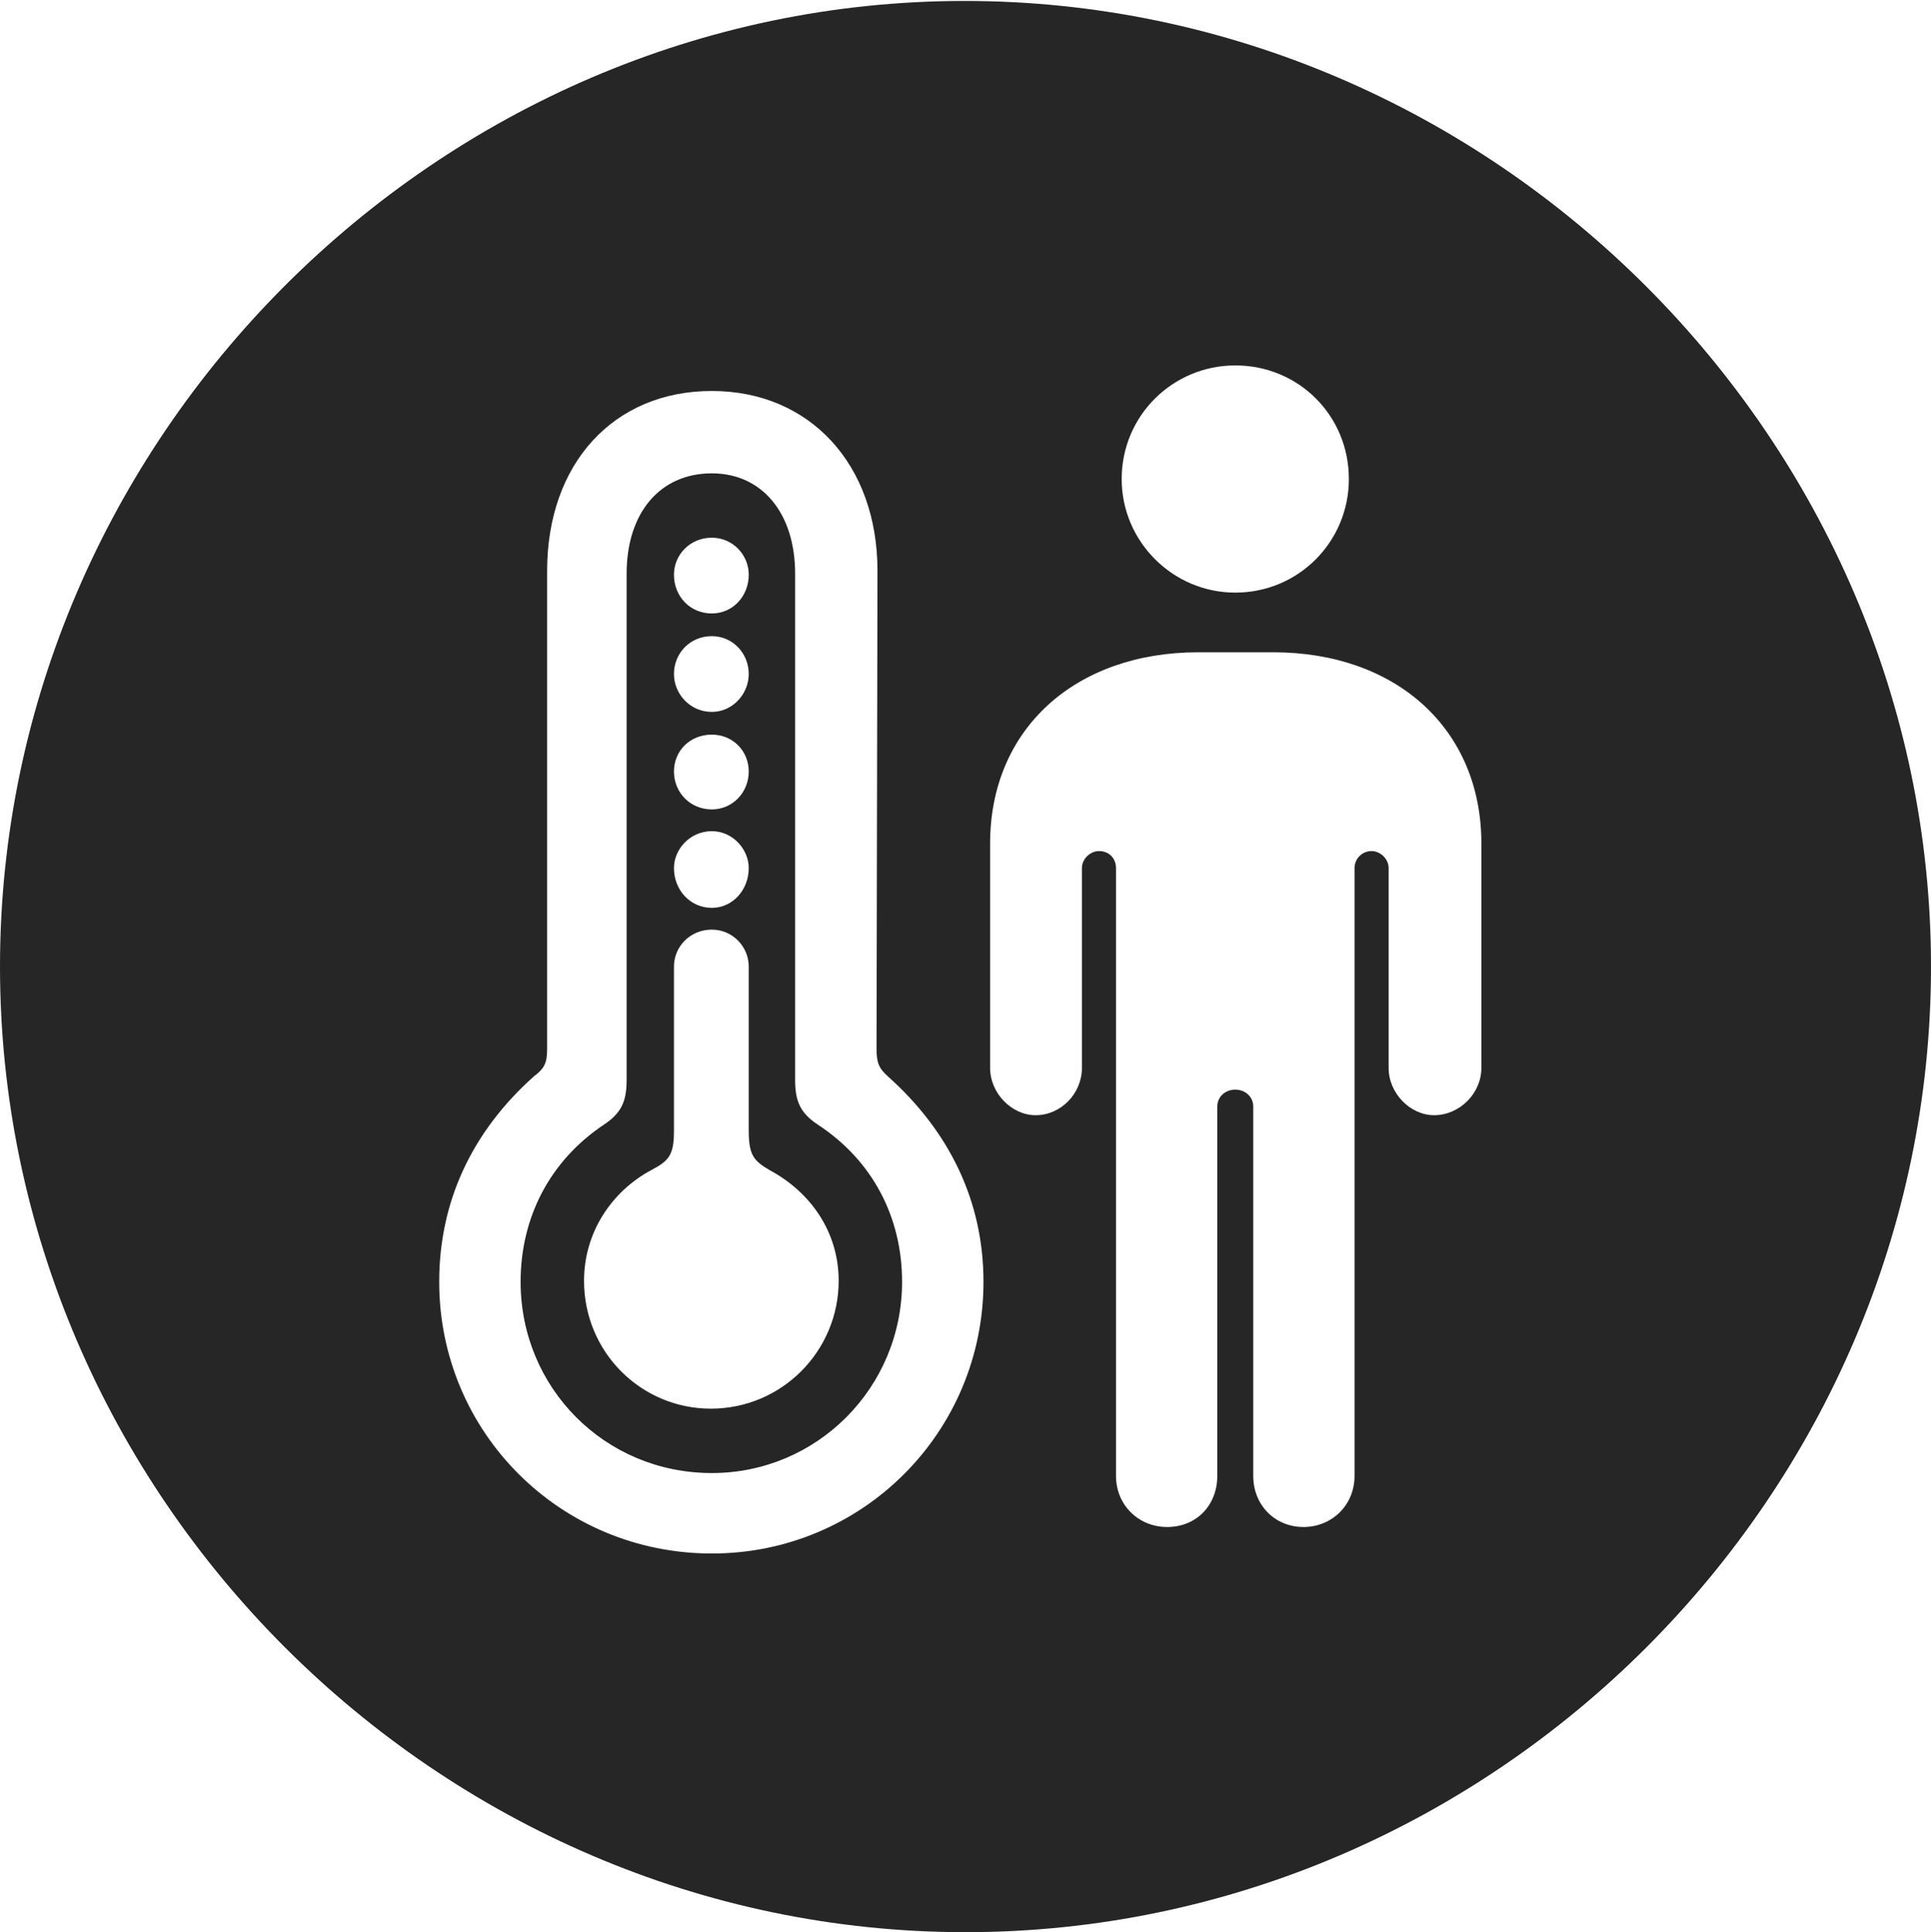 <?xml version="1.0" encoding="UTF-8"?>
<!--Generator: Apple Native CoreSVG 232.5-->
<!DOCTYPE svg
PUBLIC "-//W3C//DTD SVG 1.1//EN"
       "http://www.w3.org/Graphics/SVG/1.1/DTD/svg11.dtd">
<svg version="1.1" xmlns="http://www.w3.org/2000/svg" xmlns:xlink="http://www.w3.org/1999/xlink" width="99.609" height="99.658">
 <g>
  <rect height="99.658" opacity="0" width="99.609" x="0" y="0"/>
  <path d="M99.609 49.853C99.609 77.1 77.051 99.658 49.805 99.658C22.607 99.658 0 77.1 0 49.853C0 22.656 22.559 0.049 49.756 0.049C77.002 0.049 99.609 22.656 99.609 49.853ZM28.223 29.443L28.223 54.053C28.223 54.785 28.125 55.078 27.539 55.518C24.316 58.398 22.656 62.012 22.656 66.113C22.656 73.877 28.906 80.127 36.719 80.127C44.482 80.127 50.732 73.877 50.732 66.113C50.732 62.012 49.023 58.398 45.801 55.518C45.312 55.078 45.215 54.785 45.215 54.053L45.264 29.443C45.264 23.926 41.748 20.166 36.719 20.166C31.641 20.166 28.223 23.926 28.223 29.443ZM61.816 33.643C55.469 33.643 51.074 37.598 51.074 43.506L51.074 55.078C51.074 56.397 52.197 57.52 53.418 57.52C54.736 57.52 55.81 56.397 55.81 55.078L55.81 44.775C55.81 44.287 56.25 43.897 56.69 43.897C57.227 43.897 57.568 44.287 57.568 44.775L57.568 76.123C57.568 77.637 58.74 78.76 60.205 78.76C61.719 78.76 62.793 77.637 62.793 76.123L62.793 57.08C62.793 56.543 63.232 56.201 63.721 56.201C64.209 56.201 64.648 56.543 64.648 57.08L64.648 76.123C64.648 77.637 65.772 78.76 67.236 78.76C68.701 78.76 69.873 77.637 69.873 76.123L69.873 44.775C69.873 44.287 70.264 43.897 70.752 43.897C71.191 43.897 71.631 44.287 71.631 44.775L71.631 55.078C71.631 56.397 72.754 57.52 73.975 57.52C75.293 57.52 76.416 56.397 76.416 55.078L76.416 43.506C76.416 37.598 72.022 33.643 65.674 33.643ZM41.016 29.59L41.016 55.713C41.016 56.836 41.309 57.422 42.188 58.008C45.02 59.863 46.533 62.793 46.533 66.113C46.533 71.582 42.139 75.977 36.719 75.977C31.201 75.977 26.855 71.582 26.855 66.113C26.855 62.793 28.369 59.863 31.152 58.008C32.031 57.422 32.324 56.836 32.324 55.713L32.324 29.59C32.324 26.465 34.033 24.414 36.719 24.414C39.307 24.414 41.016 26.465 41.016 29.59ZM34.766 49.853L34.766 58.301C34.766 59.57 34.522 59.863 33.594 60.352C31.592 61.426 30.127 63.525 30.127 66.064C30.127 69.727 33.057 72.656 36.67 72.656C40.332 72.656 43.262 69.678 43.262 66.064C43.262 63.525 41.797 61.475 39.697 60.352C38.867 59.863 38.623 59.57 38.623 58.301L38.623 49.853C38.623 48.828 37.793 47.949 36.719 47.949C35.596 47.949 34.766 48.828 34.766 49.853ZM34.766 44.775C34.766 45.898 35.596 46.826 36.719 46.826C37.793 46.826 38.623 45.898 38.623 44.775C38.623 43.799 37.793 42.871 36.719 42.871C35.596 42.871 34.766 43.799 34.766 44.775ZM34.766 39.795C34.766 40.869 35.596 41.748 36.719 41.748C37.793 41.748 38.623 40.869 38.623 39.795C38.623 38.721 37.793 37.891 36.719 37.891C35.596 37.891 34.766 38.721 34.766 39.795ZM34.766 34.766C34.766 35.791 35.596 36.719 36.719 36.719C37.793 36.719 38.623 35.791 38.623 34.766C38.623 33.691 37.793 32.812 36.719 32.812C35.596 32.812 34.766 33.691 34.766 34.766ZM34.766 29.639C34.766 30.762 35.596 31.641 36.719 31.641C37.793 31.641 38.623 30.762 38.623 29.639C38.623 28.613 37.793 27.734 36.719 27.734C35.596 27.734 34.766 28.613 34.766 29.639ZM57.861 24.707C57.861 27.93 60.498 30.566 63.721 30.566C66.992 30.566 69.58 27.93 69.58 24.707C69.58 21.436 66.992 18.848 63.721 18.848C60.498 18.848 57.861 21.436 57.861 24.707Z" fill="#000000" fill-opacity="0.85"/>
 </g>
</svg>
